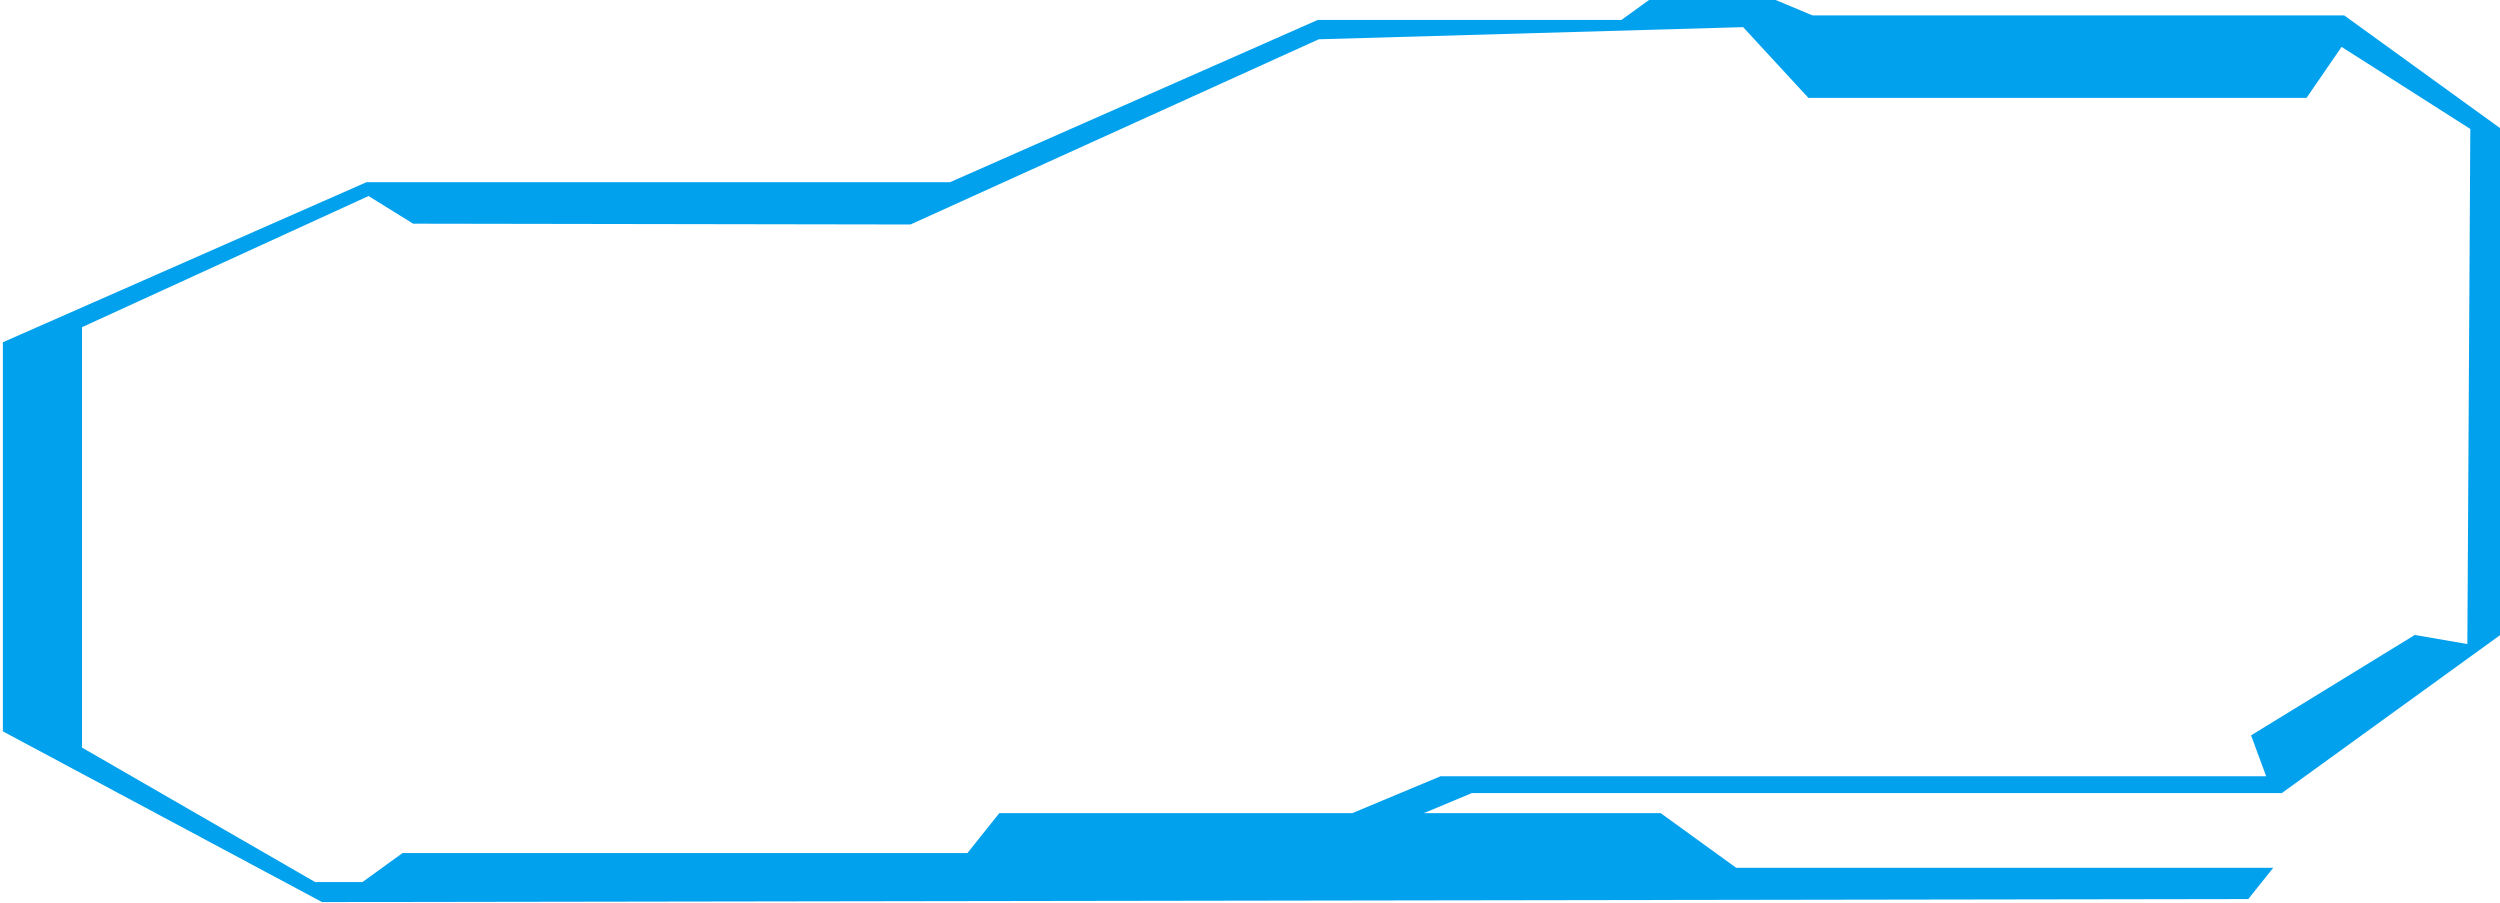 <?xml version="1.0" encoding="UTF-8" standalone="no"?>
<!-- Created with Inkscape (http://www.inkscape.org/) -->

<svg
   width="596.005"
   height="215.271"
   viewBox="0 0 157.693 56.957"
   version="1.1"
   id="svg5"
   xml:space="preserve"
   inkscape:version="1.2.2 (732a01da63, 2022-12-09)"
   sodipodi:docname="namanGame.svg"
   inkscape:export-filename="namanGame.png"
   inkscape:export-xdpi="96"
   inkscape:export-ydpi="96"
   xmlns:inkscape="http://www.inkscape.org/namespaces/inkscape"
   xmlns:sodipodi="http://sodipodi.sourceforge.net/DTD/sodipodi-0.dtd"
   xmlns="http://www.w3.org/2000/svg"
   xmlns:svg="http://www.w3.org/2000/svg"><sodipodi:namedview
     id="namedview7"
     pagecolor="#ffffff"
     bordercolor="#000000"
     borderopacity="0.25"
     inkscape:showpageshadow="2"
     inkscape:pageopacity="1"
     inkscape:pagecheckerboard="0"
     inkscape:deskcolor="#ffffff"
     inkscape:document-units="mm"
     showgrid="false"
     inkscape:zoom="2"
     inkscape:cx="198.25"
     inkscape:cy="203.5"
     inkscape:window-width="1920"
     inkscape:window-height="974"
     inkscape:window-x="-11"
     inkscape:window-y="-11"
     inkscape:window-maximized="1"
     inkscape:current-layer="layer5" /><defs
     id="defs2" /><g
     inkscape:groupmode="layer"
     id="layer3"
     inkscape:label="Layer 1"
     transform="translate(-175.153,-208.75)"><g
       id="g22952"
       inkscape:label="Start Button"
       transform="translate(944.77,29.115)"
       inkscape:export-filename="JarvisStartButtonResource.png"
       inkscape:export-xdpi="96"
       inkscape:export-ydpi="96"><g
         id="g23153"
         transform="matrix(2.708,0,0,2.708,1087.621,-355.512)"
         inkscape:export-filename="Web Practice\JARVIS Quiz\svgs\Button.svg"
         inkscape:export-xdpi="96"
         inkscape:export-ydpi="96"><g
           id="g22950"
           inkscape:export-filename="Web Practice\JARVIS Quiz\beginButton.svg"
           inkscape:export-xdpi="96"
           inkscape:export-ydpi="96"><path
             style="fill:#02a1ed;fill-opacity:1;stroke:none;stroke-width:1.08;stroke-linecap:square;stroke-dashoffset:3.166;paint-order:markers stroke fill"
             d="m -685.767,205.589 v 9.064 l 7.435,3.976 44.867,-0.07 0.582,-0.729 h -12.51 l -1.759,-1.273 h -15.405 l -0.742,0.93 h -13.158 l -0.934,0.676 h -1.102 l -5.431,-3.133 v -9.792 l 6.675,-3.055 1.037,0.644 11.586,0.019 9.51,-4.314 9.885,-0.283 1.519,1.647 h 11.605 l 0.815,-1.187 2.999,1.912 -0.069,11.998 -1.224,-0.212 -3.814,2.339 0.352,0.952 h -19.23 l -2.13,0.89 h 1.666 l 1.193,-0.498 h 18.865 l 5.144,-3.722 V 200.645 l -3.69,-2.669 h -12.385 l -0.905,-0.378 h -2.877 l -0.668,0.483 h -7.074 l -8.566,3.78 h -13.593 z"
             id="path22946"
             sodipodi:nodetypes="ccccccccccccccccccccccccccccccccccccccccccc"
             inkscape:label="StarButtonShape" /></g></g></g></g></svg>
